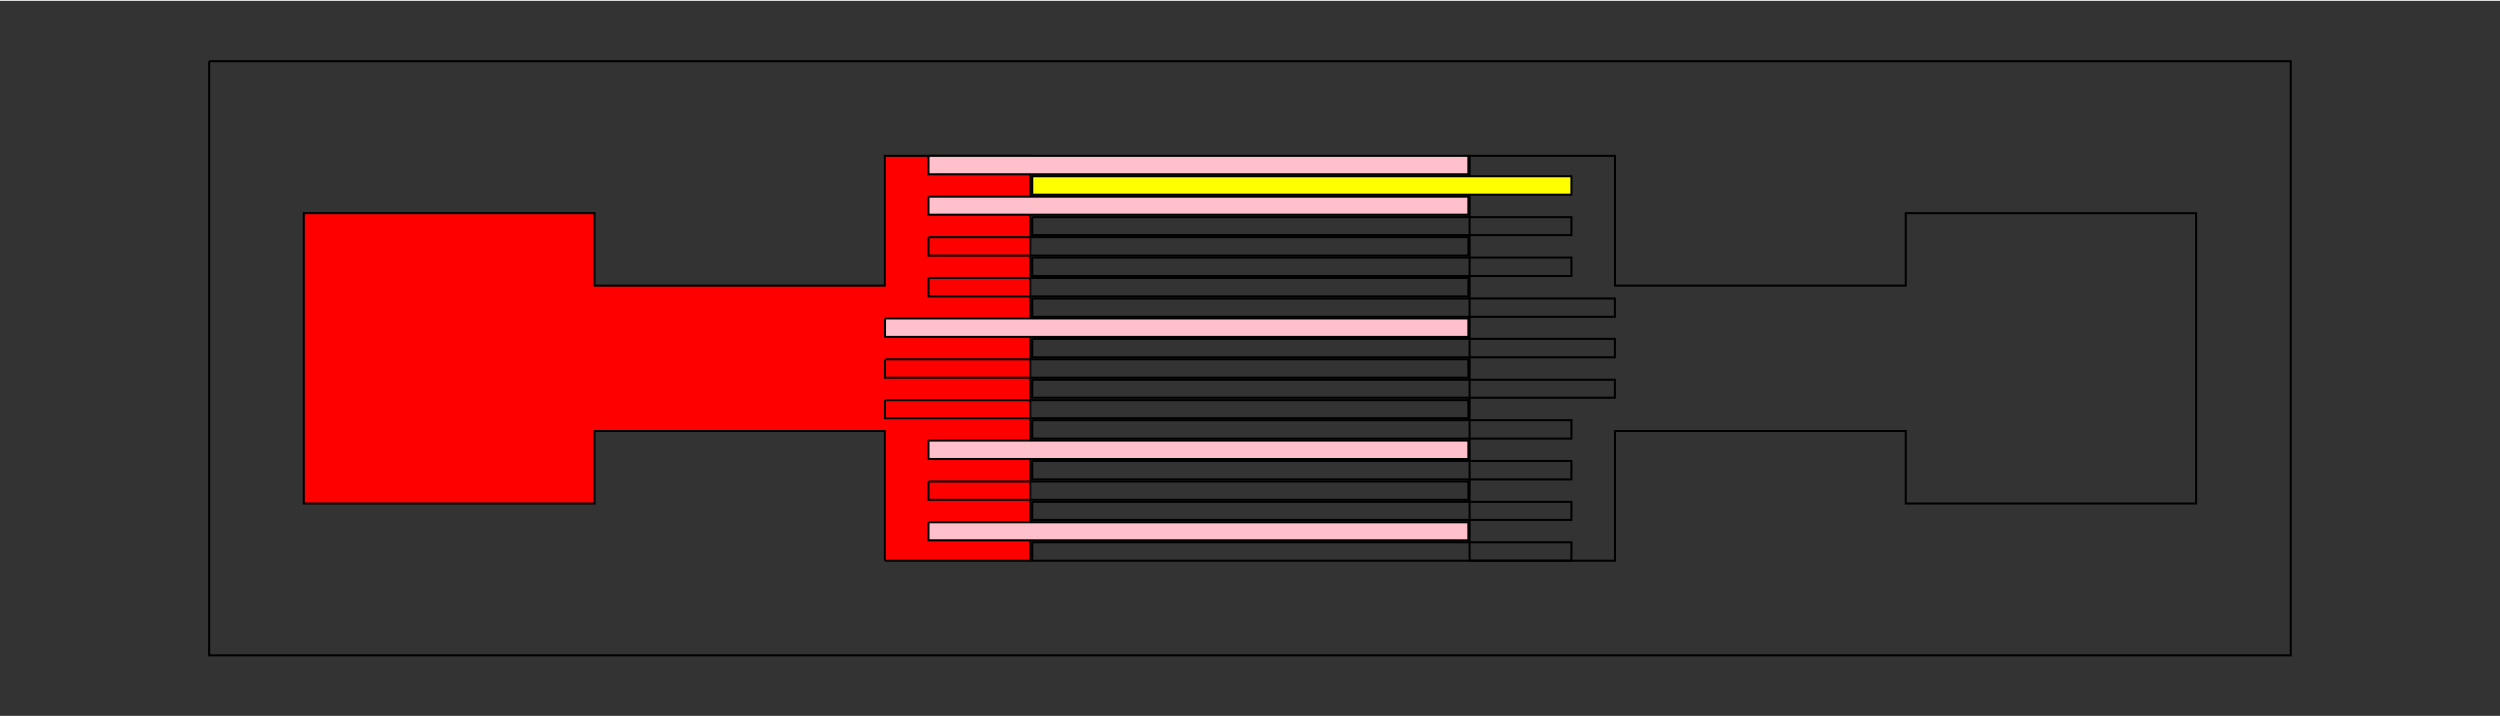 <?xml version="1.0" ?>
<svg baseProfile="full" height="172px" version="1.1" viewBox="17.041 18.492 24.384 6.974" width="600px" xmlns="http://www.w3.org/2000/svg" xmlns:ev="http://www.w3.org/2001/xml-events" xmlns:xlink="http://www.w3.org/1999/xlink">
	<rect x="17.041" y="18.492" width="24.384" height="6.974" fill="#333333" stroke="none"/>
	<defs/>
	<path d="M 19.081,19.081 L 39.384,19.081 L 39.384,24.876 L 19.081,24.876 L 19.081,19.081" fill="none" stroke="#000000" stroke-width="0.02"/>
	<path d="M 25.672,23.953 L 27.09,23.953 L 27.09,20.004 L 25.672,20.004 L 25.672,21.27 L 22.84,21.27 L 22.84,20.563 L 20.004,20.563 L 20.004,23.395 L 22.84,23.395 L 22.84,22.688 L 25.672,22.688 L 25.672,23.953" fill="red" stroke="#000000" stroke-width="0.02"/>
	<path d="M 26.097,20.004 L 31.363,20.004 L 31.363,20.184 L 26.097,20.184 L 26.097,20.004" fill="pink" stroke="#000000" stroke-width="0.02"/>
	<path d="M 26.097,20.402 L 31.363,20.402 L 31.363,20.578 L 26.097,20.578 L 26.097,20.402" fill="pink" stroke="#000000" stroke-width="0.02"/>
	<path d="M 26.097,20.797 L 31.363,20.797 L 31.363,20.977 L 26.097,20.977 L 26.097,20.797" fill="none" stroke="#000000" stroke-width="0.02"/>
	<path d="M 26.097,21.195 L 31.363,21.195 L 31.363,21.375 L 26.097,21.375 L 26.097,21.195" fill="none" stroke="#000000" stroke-width="0.02"/>
	<path d="M 25.673,21.59 L 31.363,21.59 L 31.363,21.77 L 25.673,21.77 L 25.673,21.59" fill="pink" stroke="#000000" stroke-width="0.02"/>
	<path d="M 25.673,21.988 L 31.363,21.988 L 31.363,22.168 L 25.673,22.168 L 25.673,21.988" fill="none" stroke="#000000" stroke-width="0.02"/>
	<path d="M 25.673,22.387 L 31.363,22.387 L 31.363,22.563 L 25.673,22.563 L 25.673,22.387" fill="none" stroke="#000000" stroke-width="0.02"/>
	<path d="M 26.097,22.781 L 31.363,22.781 L 31.363,22.961 L 26.097,22.961 L 26.097,22.781" fill="pink" stroke="#000000" stroke-width="0.02"/>
	<path d="M 26.097,23.18 L 31.363,23.18 L 31.363,23.359 L 26.097,23.359 L 26.097,23.18" fill="none" stroke="#000000" stroke-width="0.02"/>
	<path d="M 26.097,23.578 L 31.363,23.578 L 31.363,23.754 L 26.097,23.754 L 26.097,23.578" fill="pink" stroke="#000000" stroke-width="0.02"/>
	<path d="M 31.375,23.953 L 32.793,23.953 L 32.793,22.688 L 35.629,22.688 L 35.629,23.395 L 38.461,23.395 L 38.461,20.563 L 35.629,20.563 L 35.629,21.27 L 32.793,21.27 L 32.793,20.004 L 31.375,20.004 L 31.375,23.953" fill="none" stroke="#000000" stroke-width="0.02"/>
	<path d="M 27.109,20.203 L 32.368,20.203 L 32.368,20.383 L 27.109,20.383 L 27.109,20.203" fill="yellow" stroke="#000000" stroke-width="0.02"/>
	<path d="M 27.109,20.602 L 32.368,20.602 L 32.368,20.777 L 27.109,20.777 L 27.109,20.602" fill="none" stroke="#000000" stroke-width="0.02"/>
	<path d="M 27.109,20.996 L 32.368,20.996 L 32.368,21.176 L 27.109,21.176 L 27.109,20.996" fill="none" stroke="#000000" stroke-width="0.02"/>
	<path d="M 27.109,21.395 L 32.792,21.395 L 32.792,21.574 L 27.109,21.574 L 27.109,21.395" fill="none" stroke="#000000" stroke-width="0.02"/>
	<path d="M 27.109,21.789 L 32.792,21.789 L 32.792,21.969 L 27.109,21.969 L 27.109,21.789" fill="none" stroke="#000000" stroke-width="0.02"/>
	<path d="M 27.109,22.188 L 32.792,22.188 L 32.792,22.363 L 27.109,22.363 L 27.109,22.188" fill="none" stroke="#000000" stroke-width="0.02"/>
	<path d="M 27.109,22.582 L 32.368,22.582 L 32.368,22.762 L 27.109,22.762 L 27.109,22.582" fill="none" stroke="#000000" stroke-width="0.02"/>
	<path d="M 27.109,22.98 L 32.368,22.98 L 32.368,23.16 L 27.109,23.16 L 27.109,22.98" fill="none" stroke="#000000" stroke-width="0.02"/>
	<path d="M 27.109,23.379 L 32.368,23.379 L 32.368,23.555 L 27.109,23.555 L 27.109,23.379" fill="none" stroke="#000000" stroke-width="0.02"/>
	<path d="M 27.109,23.773 L 32.368,23.773 L 32.368,23.953 L 27.109,23.953 L 27.109,23.773" fill="none" stroke="#000000" stroke-width="0.02"/>
</svg>
